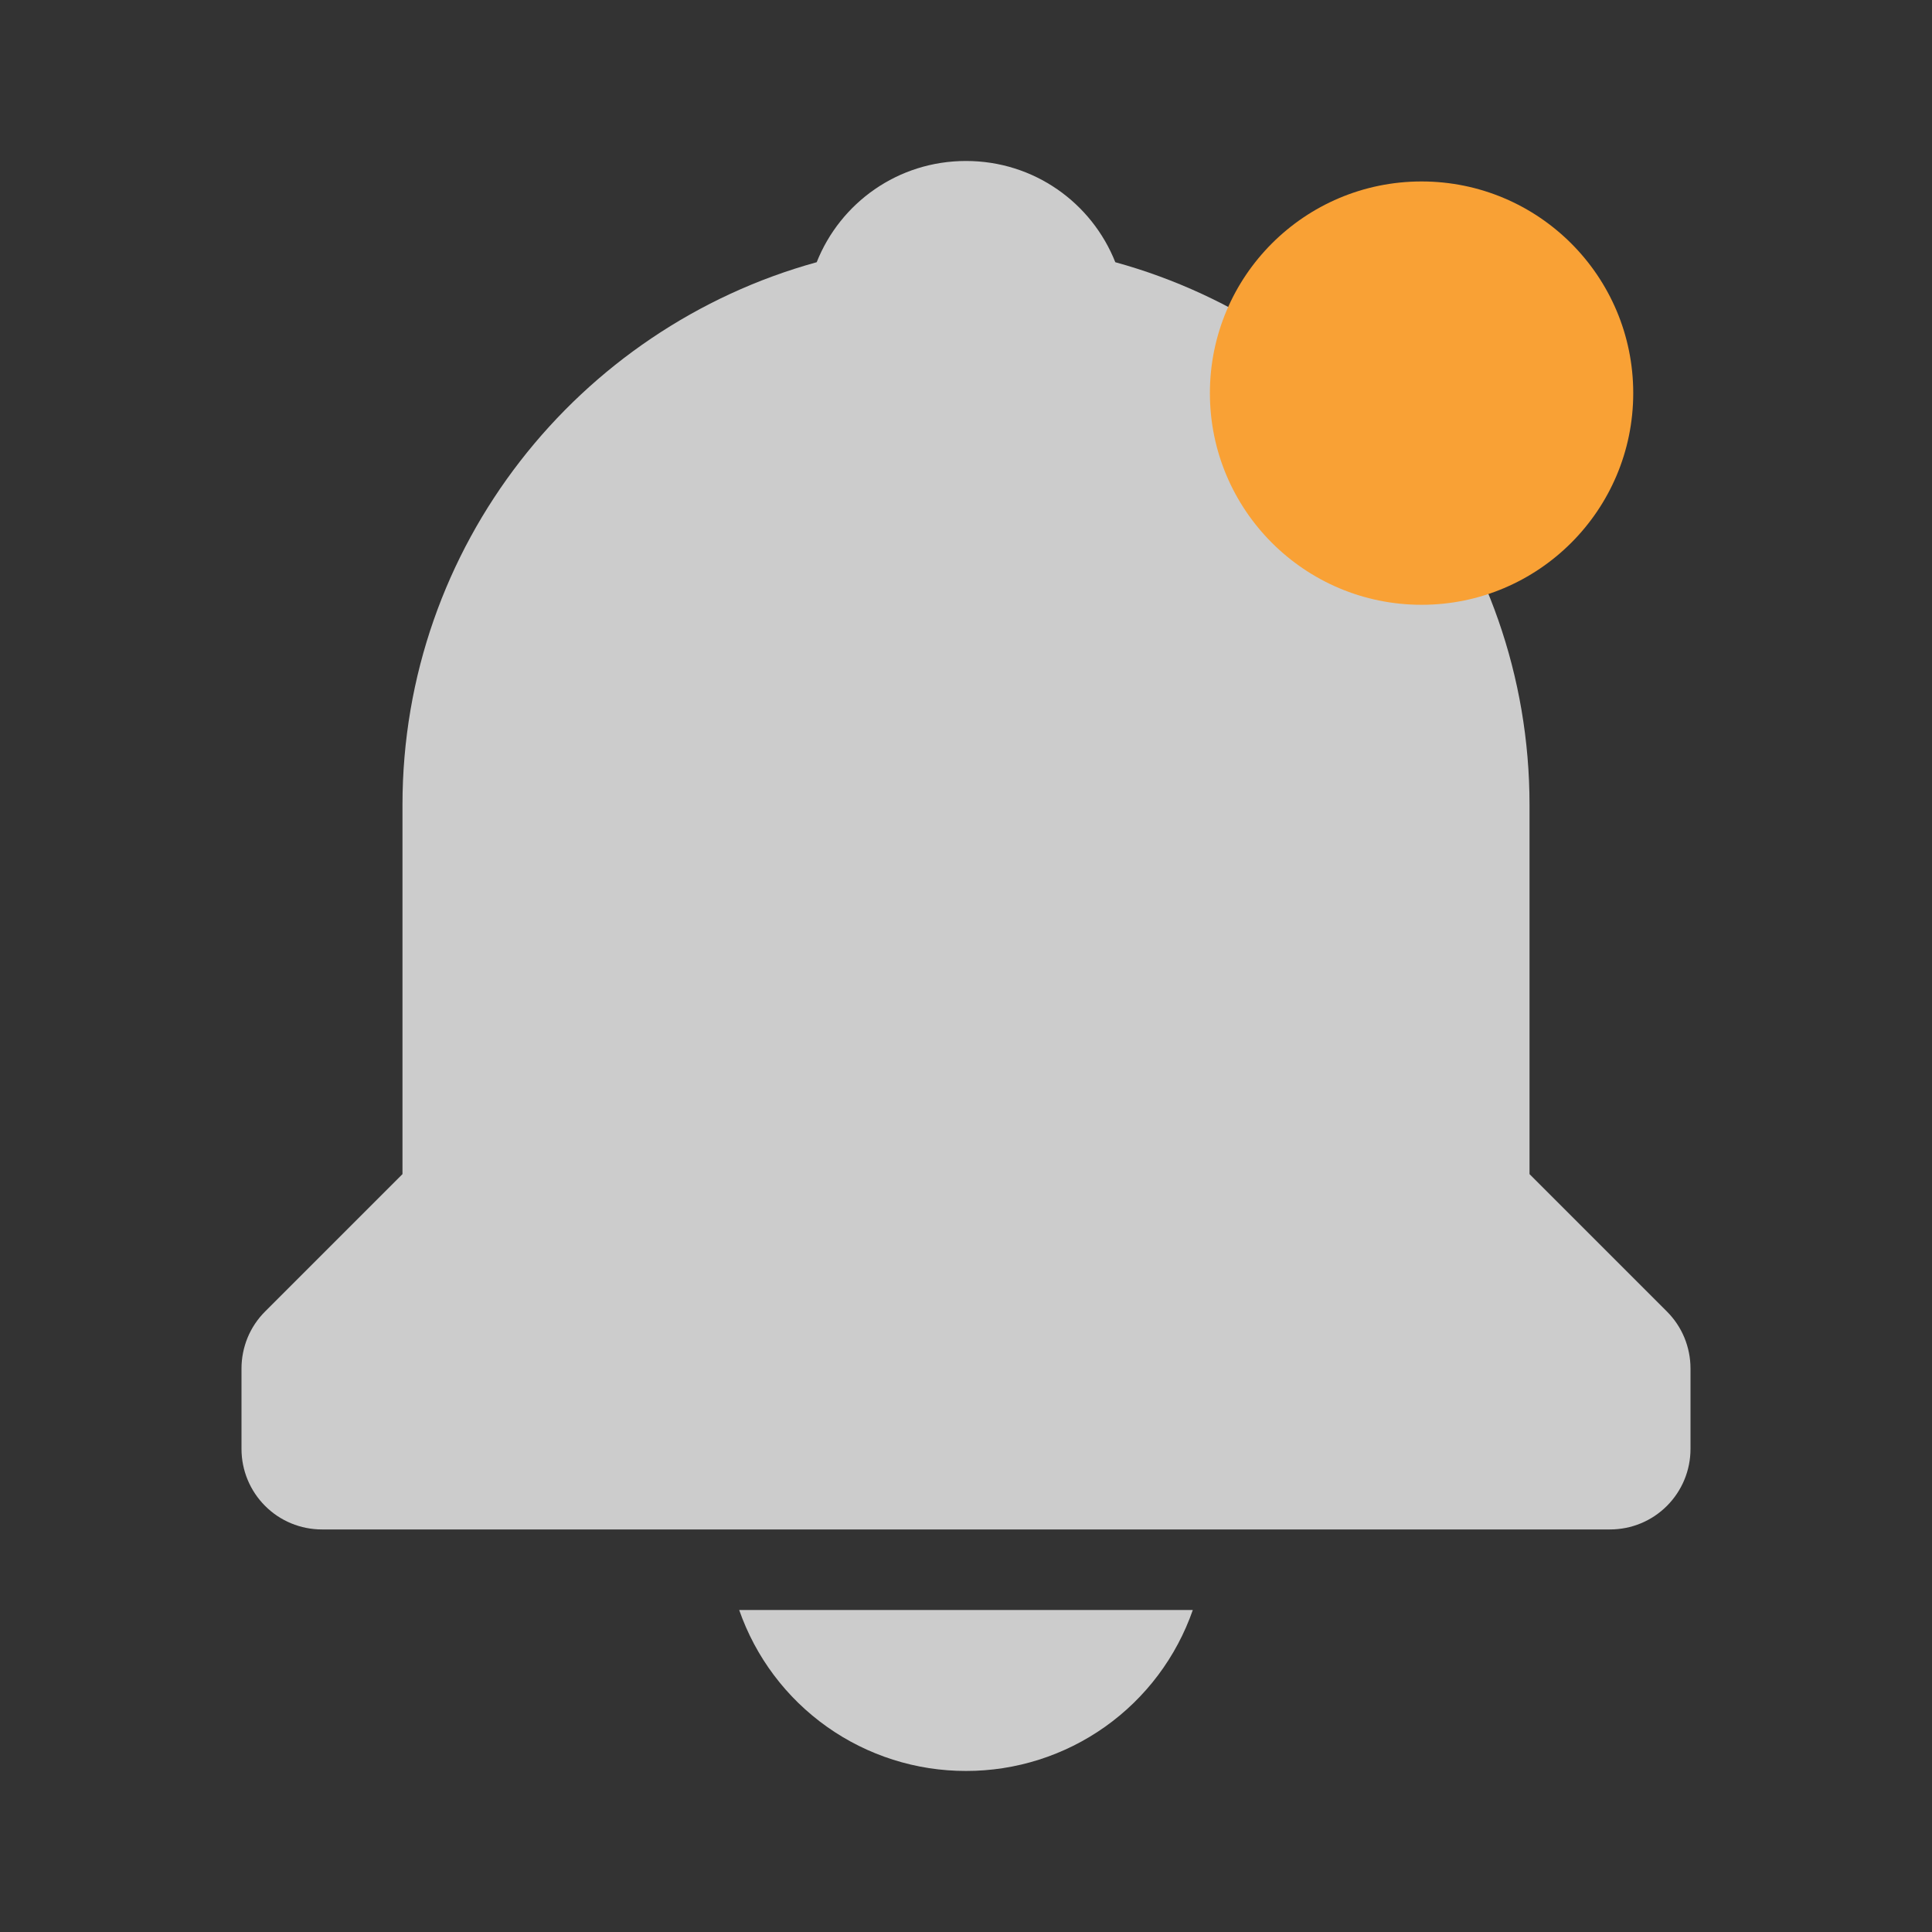 <svg width="25" height="25" viewBox="0 0 25 25" fill="none" xmlns="http://www.w3.org/2000/svg">
<rect x="0" y="0" width="25" height="25" fill="#333333" stroke="none"/>
<path d="M12.5 22.916C13.145 22.917 13.774 22.717 14.3 22.344C14.827 21.97 15.223 21.442 15.435 20.833H9.565C9.777 21.442 10.173 21.97 10.7 22.344C11.226 22.717 11.855 22.917 12.5 22.916V22.916ZM19.792 15.193V10.416C19.792 7.065 17.516 4.242 14.432 3.393C14.127 2.625 13.381 2.083 12.5 2.083C11.619 2.083 10.873 2.625 10.568 3.393C7.484 4.243 5.208 7.065 5.208 10.416V15.193L3.43 16.971C3.333 17.068 3.256 17.183 3.204 17.309C3.152 17.436 3.125 17.571 3.125 17.708V18.75C3.125 19.026 3.235 19.291 3.43 19.486C3.625 19.682 3.89 19.791 4.167 19.791H20.833C21.11 19.791 21.375 19.682 21.57 19.486C21.765 19.291 21.875 19.026 21.875 18.75V17.708C21.875 17.571 21.848 17.436 21.796 17.309C21.744 17.183 21.667 17.068 21.57 16.971L19.792 15.193Z" fill="white" fill-opacity="0.75"/>
<circle cx="18.395" cy="5.087" r="2.739" fill="#F9A135"/>
</svg>
